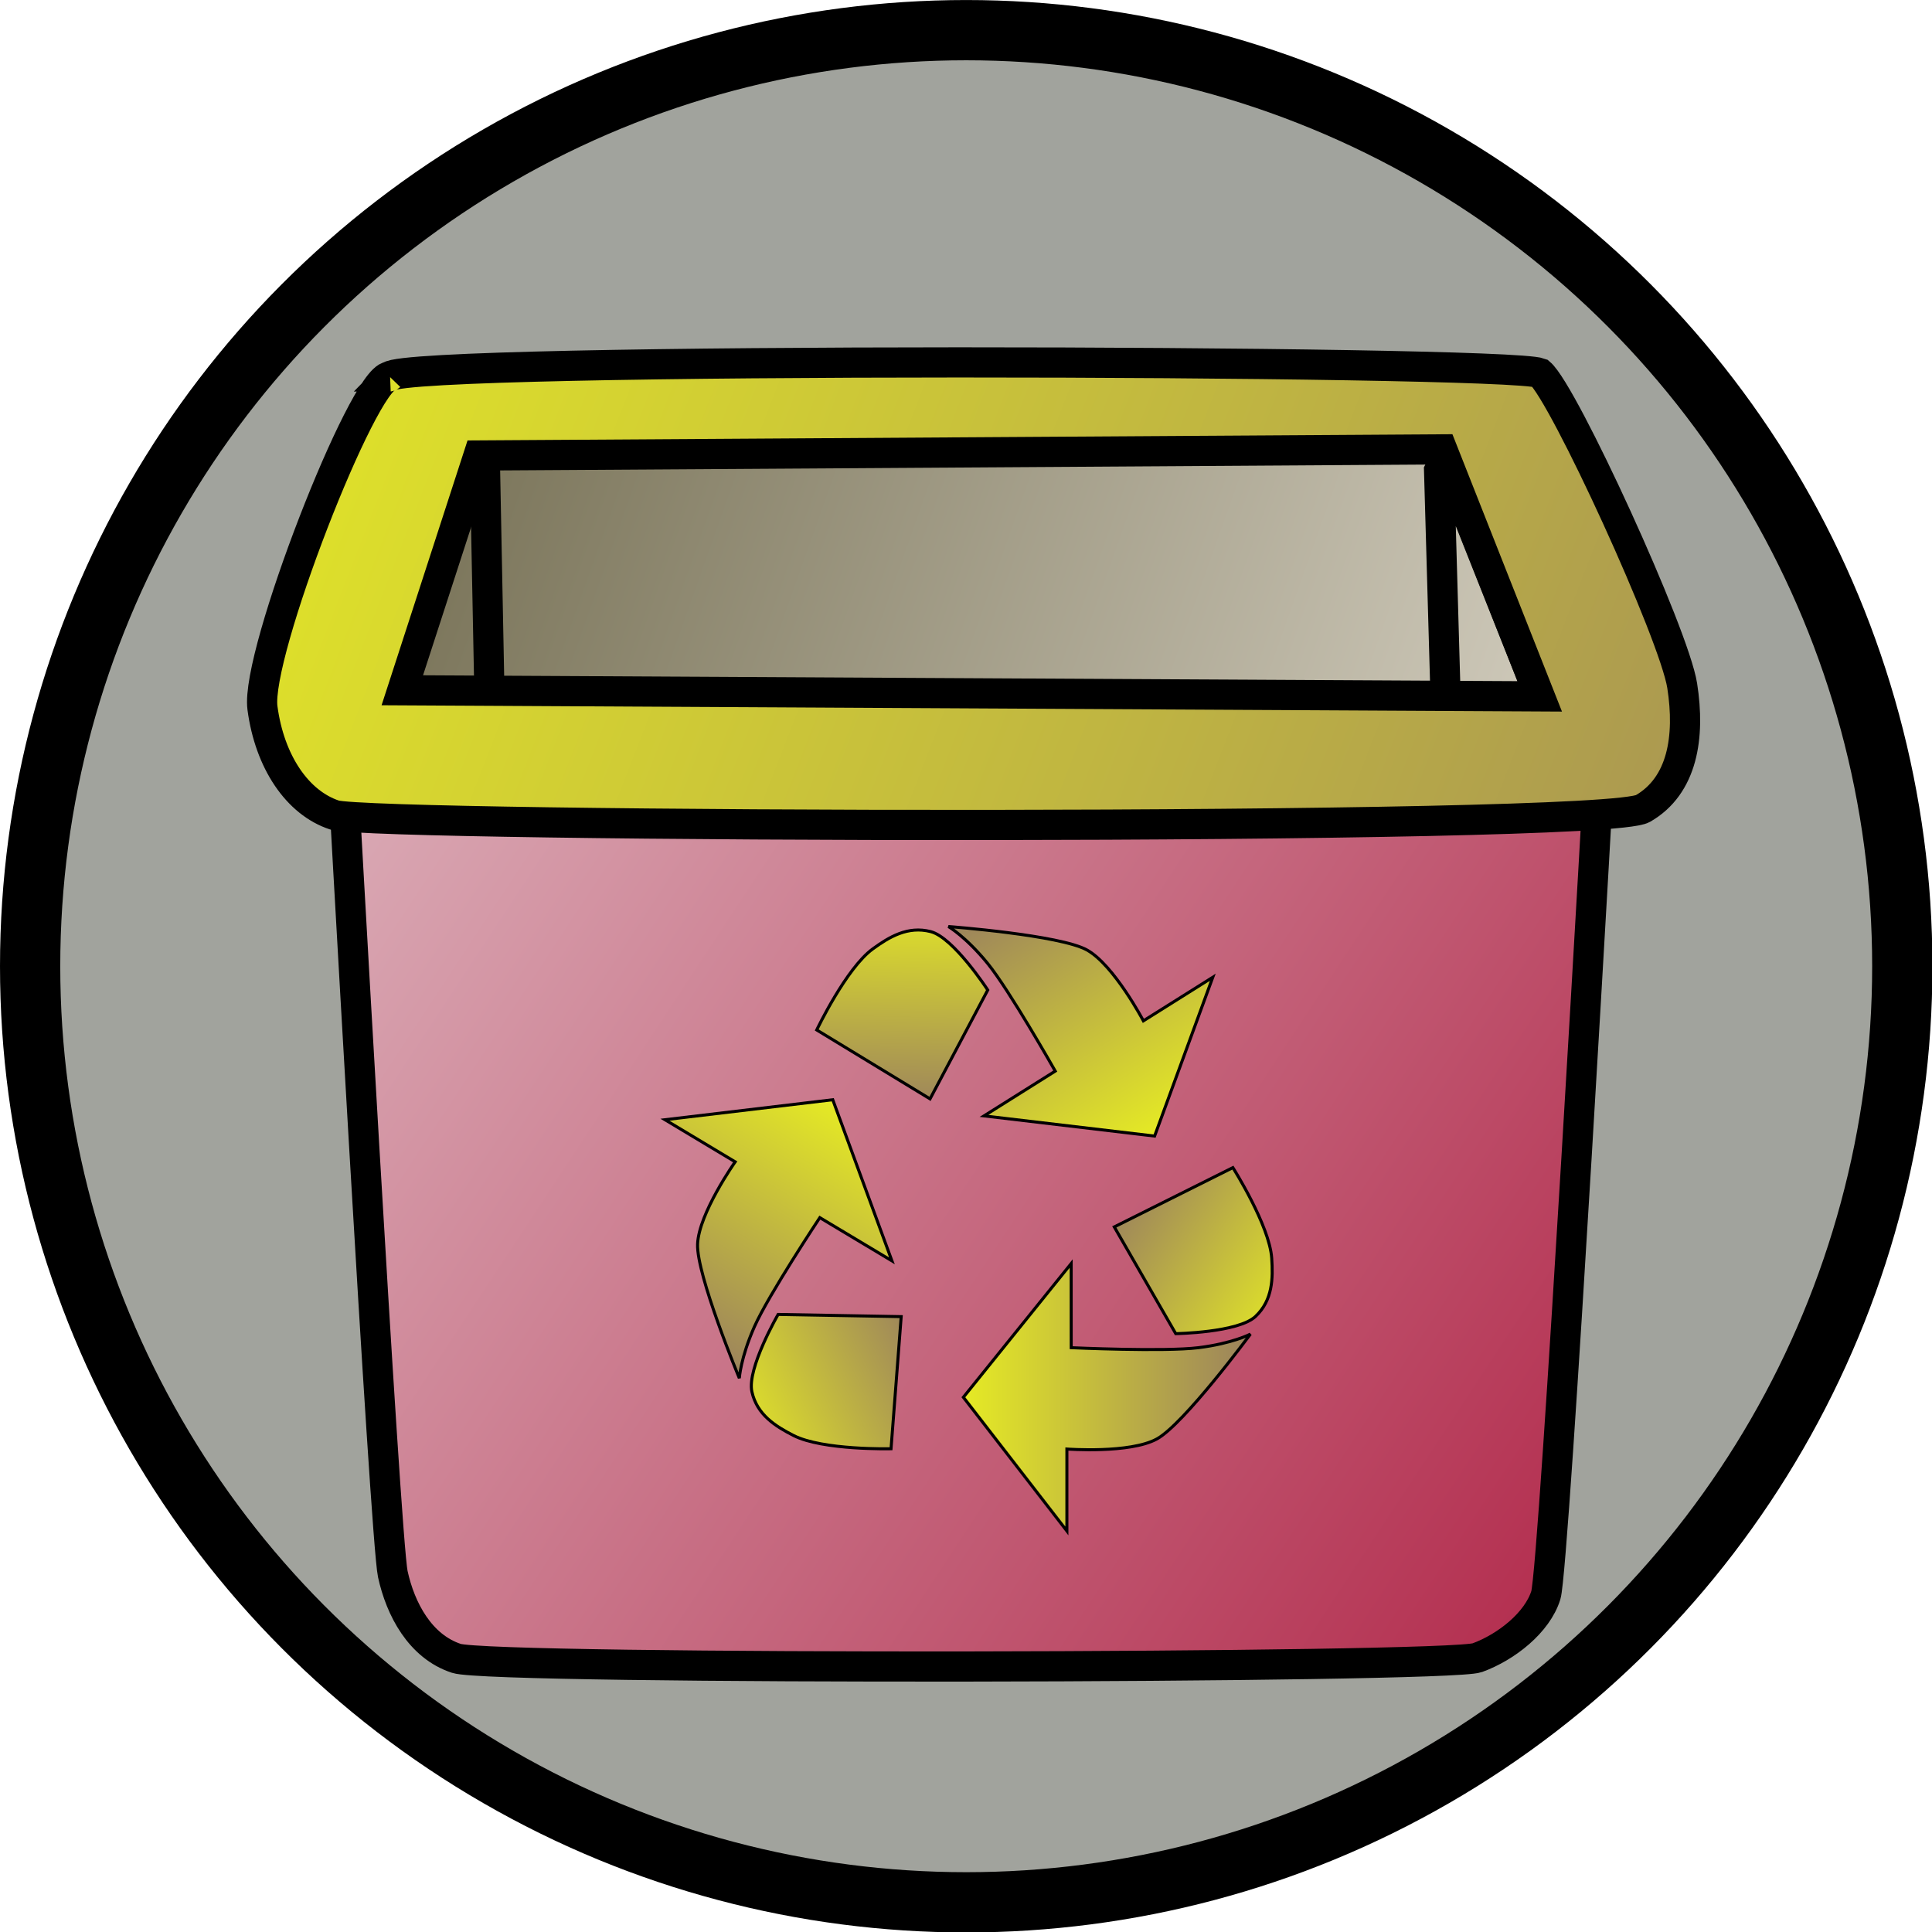 <?xml version="1.0" encoding="UTF-8" standalone="no"?>
<!-- Created with Inkscape (http://www.inkscape.org/) -->

<svg
   xmlns:dc="http://purl.org/dc/elements/1.1/"
   xmlns:cc="http://creativecommons.org/ns#"
   xmlns:rdf="http://www.w3.org/1999/02/22-rdf-syntax-ns#"
   xmlns:svg="http://www.w3.org/2000/svg"
   xmlns="http://www.w3.org/2000/svg"
   xmlns:xlink="http://www.w3.org/1999/xlink"
   xmlns:sodipodi="http://sodipodi.sourceforge.net/DTD/sodipodi-0.dtd"
   xmlns:inkscape="http://www.inkscape.org/namespaces/inkscape"
   width="64"
   height="64"
   id="svg5181"
   version="1.1"
   inkscape:version="0.91 r13725"
   sodipodi:docname="editRemove.svg">
  <defs
     id="defs5183">
    <linearGradient
       id="linearGradient4203">
      <stop
         style="stop-color:#6b6548;stop-opacity:1"
         offset="0"
         id="stop4205" />
      <stop
         style="stop-color:#e5e0d4;stop-opacity:1"
         offset="1"
         id="stop4207" />
    </linearGradient>
    <linearGradient
       id="linearGradient4197">
      <stop
         style="stop-color:#6b6548;stop-opacity:1"
         offset="0"
         id="stop4199" />
      <stop
         style="stop-color:#e5e0d4;stop-opacity:1"
         offset="1"
         id="stop4201" />
    </linearGradient>
    <linearGradient
       id="linearGradient3851">
      <stop
         style="stop-color:#e6eb24;stop-opacity:1;"
         offset="0"
         id="stop3853" />
      <stop
         style="stop-color:#9b825d;stop-opacity:1;"
         offset="1"
         id="stop3855" />
    </linearGradient>
    <linearGradient
       id="linearGradient3796">
      <stop
         style="stop-color:#e3c7cd;stop-opacity:1;"
         offset="0"
         id="stop3798" />
      <stop
         style="stop-color:#a50029;stop-opacity:1;"
         offset="1"
         id="stop3800" />
    </linearGradient>
    <linearGradient
       id="linearGradient3803-0">
      <stop
         id="stop3805-5"
         offset="0"
         style="stop-color:#6b6548;stop-opacity:1" />
      <stop
         id="stop3807-7"
         offset="1"
         style="stop-color:#e5e0d4;stop-opacity:1" />
    </linearGradient>
    <linearGradient
       inkscape:collect="always"
       xlink:href="#linearGradient3796"
       id="linearGradient4263"
       x1="93.779"
       y1="3.322"
       x2="159.269"
       y2="46.465"
       gradientUnits="userSpaceOnUse" />
    <linearGradient
       inkscape:collect="always"
       xlink:href="#linearGradient4203"
       id="linearGradient4285"
       x1="102.828"
       y1="-8.589"
       x2="153.54"
       y2="9.402"
       gradientUnits="userSpaceOnUse" />
    <linearGradient
       inkscape:collect="always"
       xlink:href="#linearGradient3851"
       id="linearGradient4294"
       x1="159.442"
       y1="-10.333"
       x2="222.729"
       y2="14.238"
       gradientUnits="userSpaceOnUse"
       gradientTransform="translate(-60.407,0)" />
    <linearGradient
       inkscape:collect="always"
       xlink:href="#linearGradient3803-0"
       id="linearGradient4306"
       x1="102.828"
       y1="-8.589"
       x2="153.54"
       y2="9.402"
       gradientUnits="userSpaceOnUse" />
    <linearGradient
       inkscape:collect="always"
       xlink:href="#linearGradient4197"
       id="linearGradient4314"
       x1="102.828"
       y1="-8.589"
       x2="153.54"
       y2="9.402"
       gradientUnits="userSpaceOnUse" />
    <linearGradient
       inkscape:collect="always"
       xlink:href="#linearGradient3851"
       id="linearGradient4235"
       x1="125.151"
       y1="28.288"
       x2="134.763"
       y2="28.288"
       gradientUnits="userSpaceOnUse" />
    <linearGradient
       inkscape:collect="always"
       xlink:href="#linearGradient3851"
       id="linearGradient4243"
       x1="136.508"
       y1="25.492"
       x2="130.444"
       y2="21.502"
       gradientUnits="userSpaceOnUse" />
    <linearGradient
       inkscape:collect="always"
       xlink:href="#linearGradient3851"
       id="linearGradient4255"
       gradientUnits="userSpaceOnUse"
       x1="125.151"
       y1="28.288"
       x2="134.763"
       y2="28.288" />
    <linearGradient
       inkscape:collect="always"
       xlink:href="#linearGradient3851"
       id="linearGradient4257"
       gradientUnits="userSpaceOnUse"
       x1="136.508"
       y1="25.492"
       x2="130.444"
       y2="21.502" />
    <linearGradient
       inkscape:collect="always"
       xlink:href="#linearGradient3851"
       id="linearGradient4265"
       gradientUnits="userSpaceOnUse"
       x1="125.151"
       y1="28.288"
       x2="134.763"
       y2="28.288" />
    <linearGradient
       inkscape:collect="always"
       xlink:href="#linearGradient3851"
       id="linearGradient4267"
       gradientUnits="userSpaceOnUse"
       x1="136.508"
       y1="25.492"
       x2="130.444"
       y2="21.502" />
  </defs>
  <sodipodi:namedview
     id="base"
     pagecolor="#ffffff"
     bordercolor="#666666"
     borderopacity="1.0"
     inkscape:pageopacity="0.0"
     inkscape:pageshadow="2"
     inkscape:zoom="3.5"
     inkscape:cx="-25.637531"
     inkscape:cy="28.096465"
     inkscape:current-layer="layer1"
     showgrid="true"
     inkscape:grid-bbox="true"
     inkscape:document-units="px"
     inkscape:window-width="1368"
     inkscape:window-height="667"
     inkscape:window-x="0"
     inkscape:window-y="0"
     inkscape:window-maximized="1" />
  <g
     id="layer1"
     inkscape:label="Layer 1"
     inkscape:groupmode="layer"
     transform="translate(0,16)">
    <g
       id="layer1-3"
       inkscape:label="Layer 1"
       transform="translate(-10.304,4.445)">
      <circle
         style="fill:#a1a39d;fill-opacity:1;stroke:#000000;stroke-width:2;stroke-miterlimit:4;stroke-dasharray:none;stroke-opacity:1"
         id="path3938"
         transform="matrix(0.998,0,0,0.998,9.876,-21.442)"
         cx="32.5"
         cy="33.071"
         r="31.071" />
    </g>
    <g
       id="g4280"
       transform="translate(-147.143,2)">
      <g
         transform="translate(54,0)"
         id="g4217">
        <path
           style="fill:url(#linearGradient4285);fill-opacity:1;fill-rule:evenodd;stroke:#000000;stroke-width:1px;stroke-linecap:butt;stroke-linejoin:miter;stroke-opacity:1"
           d="m 109.299,-3.114 -0.101,0.606 0.101,19.294 32.426,-0.202 -0.808,-19.698 z"
           id="path4277"
           inkscape:connector-curvature="0" />
        <path
           style="fill:url(#linearGradient4314);fill-opacity:1;fill-rule:evenodd;stroke:#000000;stroke-width:1px;stroke-linecap:butt;stroke-linejoin:miter;stroke-opacity:1"
           d="m 141.017,-2.811 -0.202,0.404 0.404,14.142 2.424,5.859 0.303,-13.031 z"
           id="path4296"
           inkscape:connector-curvature="0" />
        <path
           style="fill:url(#linearGradient4306);fill-opacity:1;fill-rule:evenodd;stroke:#000000;stroke-width:1px;stroke-linecap:butt;stroke-linejoin:miter;stroke-opacity:1"
           d="m 109.197,-3.114 0.303,15.455 -2.222,4.849 -1.313,-12.425 z"
           id="path4298"
           inkscape:connector-curvature="0" />
        <path
           style="fill:url(#linearGradient4263);fill-opacity:1;fill-rule:evenodd;stroke:#000000;stroke-width:1px;stroke-linecap:butt;stroke-linejoin:miter;stroke-opacity:1"
           d="m 104.45,6.685 c 0,0 1.453,26.3 1.705,27.458 0.252,1.158 0.904,2.399 2.108,2.793 1.204,0.394 32.847,0.331 33.815,-0.022 0.968,-0.353 1.991,-1.165 2.273,-2.071 0.282,-0.906 1.818,-28.259 1.818,-28.259 z"
           id="path4255"
           inkscape:connector-curvature="0"
           sodipodi:nodetypes="czzzzcc" />
        <path
           id="path4275"
           style="fill:url(#linearGradient4294);fill-opacity:1;fill-rule:evenodd;stroke:#000000;stroke-width:1px;stroke-linecap:butt;stroke-linejoin:miter;stroke-opacity:1"
           d="m 108.995,-2.912 -2.525,7.778 37.679,0.202 -3.232,-8.182 z m -2.952,-2.617 c 0.631,-0.652 36.944,-0.553 38.111,-0.114 0.784,0.662 4.449,8.655 4.714,10.357 0.266,1.702 0.012,3.314 -1.304,4.071 C 146.251,9.543 105.459,9.403 104.227,9 c -1.232,-0.403 -2.154,-1.766 -2.39,-3.55 -0.237,-1.784 3.332,-10.906 4.207,-10.979 z"
           inkscape:connector-curvature="0" />
      </g>
      <g
         transform="translate(53.841,0)"
         id="g4269">
        <g
           id="g4245">
          <path
             sodipodi:nodetypes="cccczczcc"
             inkscape:connector-curvature="0"
             id="path4224"
             d="m 128.786,23.857 -3.571,4.429 3.429,4.429 0,-2.714 c 0,0 2.082,0.157 2.979,-0.333 0.897,-0.49 3.101,-3.474 3.101,-3.474 0,0 -0.593,0.31 -1.723,0.45 -1.13,0.14 -4.214,0 -4.214,0 z"
             style="fill:url(#linearGradient4235);fill-opacity:1;fill-rule:evenodd;stroke:#000000;stroke-width:0.1;stroke-linecap:butt;stroke-linejoin:miter;stroke-miterlimit:4;stroke-dasharray:none;stroke-opacity:1" />
          <path
             sodipodi:nodetypes="ccszcc"
             inkscape:connector-curvature="0"
             id="path4226"
             d="m 130.214,22.643 3.929,-1.964 c 0,0 1.213,1.914 1.286,3 0.045,0.666 0.035,1.39 -0.536,1.929 -0.57,0.538 -2.643,0.571 -2.643,0.571 z"
             style="fill:url(#linearGradient4243);fill-opacity:1;fill-rule:evenodd;stroke:#000000;stroke-width:0.1;stroke-linecap:butt;stroke-linejoin:miter;stroke-miterlimit:4;stroke-dasharray:none;stroke-opacity:1" />
        </g>
        <g
           id="g4249"
           transform="matrix(-0.514,0.857,-0.857,-0.514,209.49,-74.34)">
          <path
             style="fill:url(#linearGradient4255);fill-opacity:1;fill-rule:evenodd;stroke:#000000;stroke-width:0.1;stroke-linecap:butt;stroke-linejoin:miter;stroke-miterlimit:4;stroke-dasharray:none;stroke-opacity:1"
             d="m 128.786,23.857 -3.571,4.429 3.429,4.429 0,-2.714 c 0,0 2.082,0.157 2.979,-0.333 0.897,-0.49 3.101,-3.474 3.101,-3.474 0,0 -0.593,0.31 -1.723,0.45 -1.13,0.14 -4.214,0 -4.214,0 z"
             id="path4251"
             inkscape:connector-curvature="0"
             sodipodi:nodetypes="cccczczcc" />
          <path
             style="fill:url(#linearGradient4257);fill-opacity:1;fill-rule:evenodd;stroke:#000000;stroke-width:0.1;stroke-linecap:butt;stroke-linejoin:miter;stroke-miterlimit:4;stroke-dasharray:none;stroke-opacity:1"
             d="m 130.214,22.643 3.929,-1.964 c 0,0 1.213,1.914 1.286,3 0.045,0.666 0.035,1.39 -0.536,1.929 -0.57,0.538 -2.643,0.571 -2.643,0.571 z"
             id="path4253"
             inkscape:connector-curvature="0"
             sodipodi:nodetypes="ccszcc" />
        </g>
        <g
           transform="matrix(-0.532,-0.847,0.847,-0.532,174.206,140.739)"
           id="g4259">
          <path
             sodipodi:nodetypes="cccczczcc"
             inkscape:connector-curvature="0"
             id="path4261"
             d="m 128.786,23.857 -3.571,4.429 3.429,4.429 0,-2.714 c 0,0 2.082,0.157 2.979,-0.333 0.897,-0.49 3.101,-3.474 3.101,-3.474 0,0 -0.593,0.31 -1.723,0.45 -1.13,0.14 -4.214,0 -4.214,0 z"
             style="fill:url(#linearGradient4265);fill-opacity:1;fill-rule:evenodd;stroke:#000000;stroke-width:0.1;stroke-linecap:butt;stroke-linejoin:miter;stroke-miterlimit:4;stroke-dasharray:none;stroke-opacity:1" />
          <path
             sodipodi:nodetypes="ccszcc"
             inkscape:connector-curvature="0"
             id="path4263"
             d="m 130.214,22.643 3.929,-1.964 c 0,0 1.213,1.914 1.286,3 0.045,0.666 0.035,1.39 -0.536,1.929 -0.57,0.538 -2.643,0.571 -2.643,0.571 z"
             style="fill:url(#linearGradient4267);fill-opacity:1;fill-rule:evenodd;stroke:#000000;stroke-width:0.1;stroke-linecap:butt;stroke-linejoin:miter;stroke-miterlimit:4;stroke-dasharray:none;stroke-opacity:1" />
        </g>
      </g>
    </g>
  </g>
</svg>

